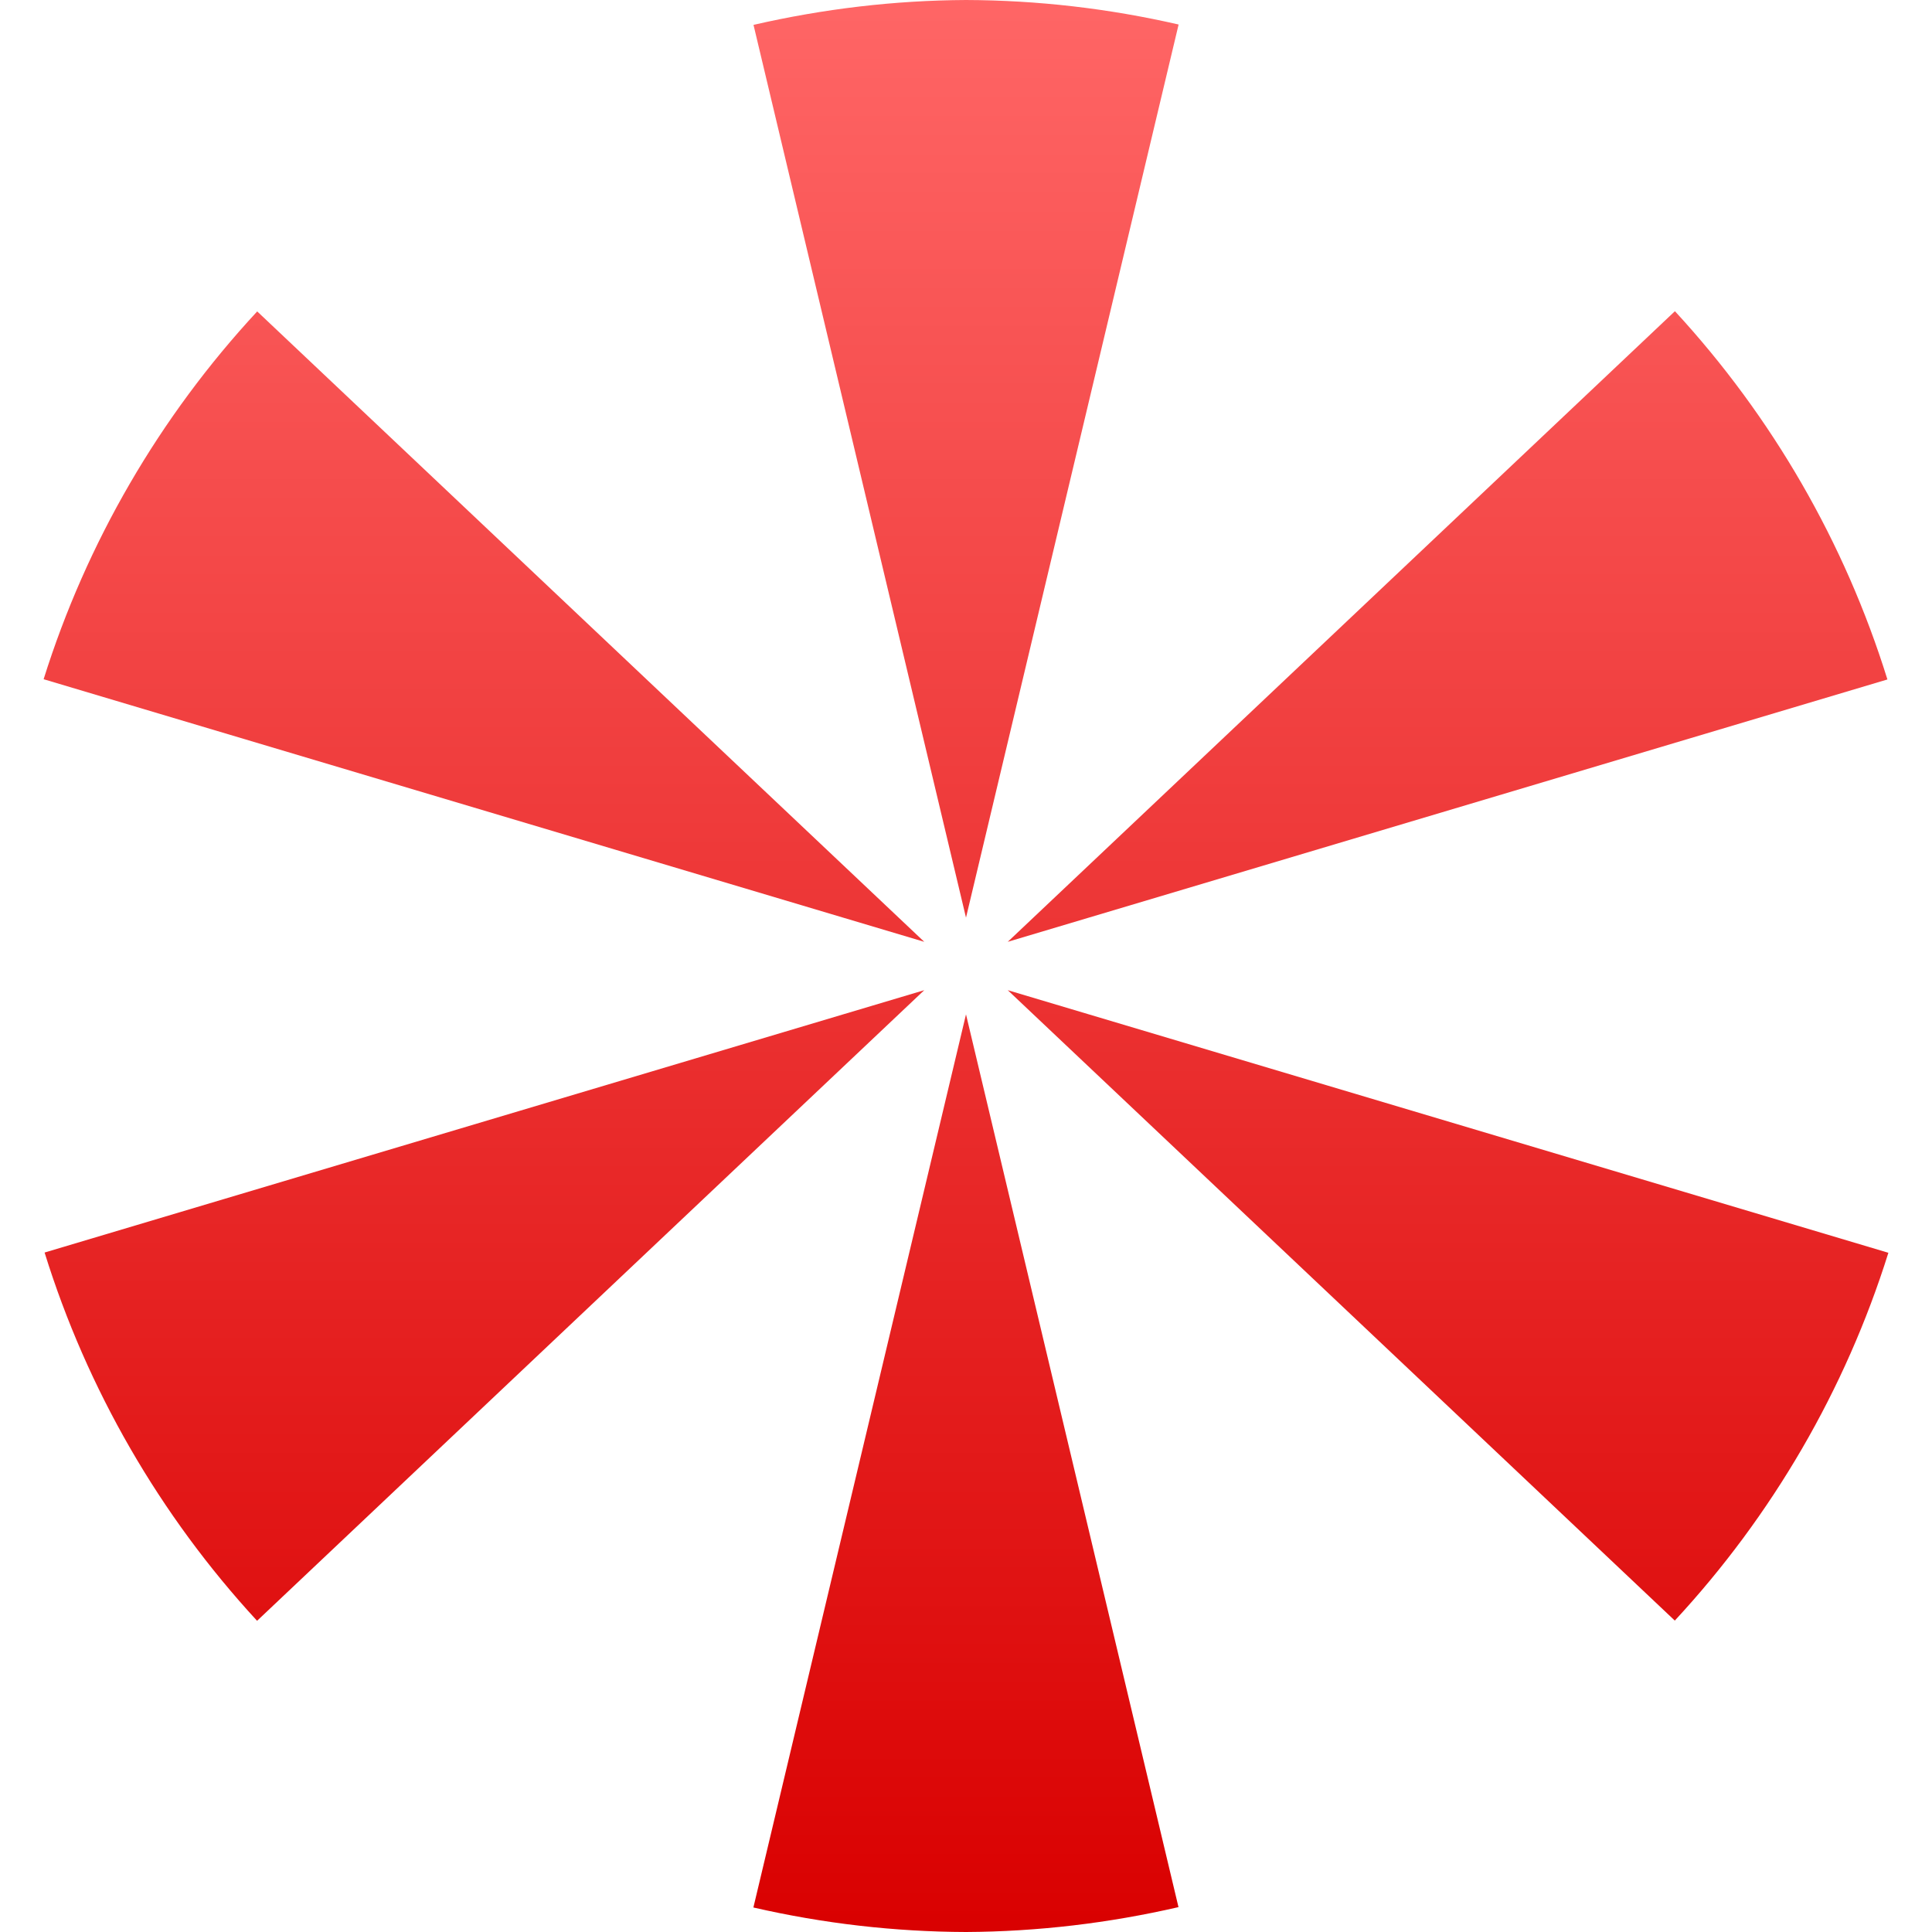 <svg xmlns="http://www.w3.org/2000/svg" xmlns:xlink="http://www.w3.org/1999/xlink" width="64" height="64" viewBox="0 0 64 64" version="1.1">
<defs>
<linearGradient id="linear0" gradientUnits="userSpaceOnUse" x1="0" y1="0" x2="0" y2="1" gradientTransform="matrix(61.109,0,0,64,1.445,0)">
<stop offset="0" style="stop-color:#ff6666;stop-opacity:1;"/>
<stop offset="1" style="stop-color:#d90000;stop-opacity:1;"/>
</linearGradient>
</defs>
<g id="surface1">
<path style=" stroke:none;fill-rule:evenodd;fill:url(#linear0);" d="M 32 0 C 29.629 0.012 27.27 0.293 24.961 0.824 L 32 30.398 L 39.043 0.812 C 36.73 0.281 34.371 0.008 32 0 Z M 55.484 10.309 L 33.383 31.199 L 62.523 22.508 C 61.113 17.973 58.707 13.805 55.484 10.309 Z M 8.52 10.316 C 5.289 13.801 2.867 17.965 1.445 22.5 L 30.617 31.199 Z M 30.617 32.801 L 1.477 41.492 C 2.887 46.027 5.293 50.195 8.516 53.691 Z M 33.383 32.801 L 55.48 53.684 C 58.711 50.199 61.133 46.035 62.555 41.5 Z M 32 33.602 L 24.957 63.188 C 27.27 63.719 29.629 63.992 32 64 C 34.371 63.988 36.73 63.707 39.039 63.176 Z M 32 33.602 "/>
</g>
</svg>
